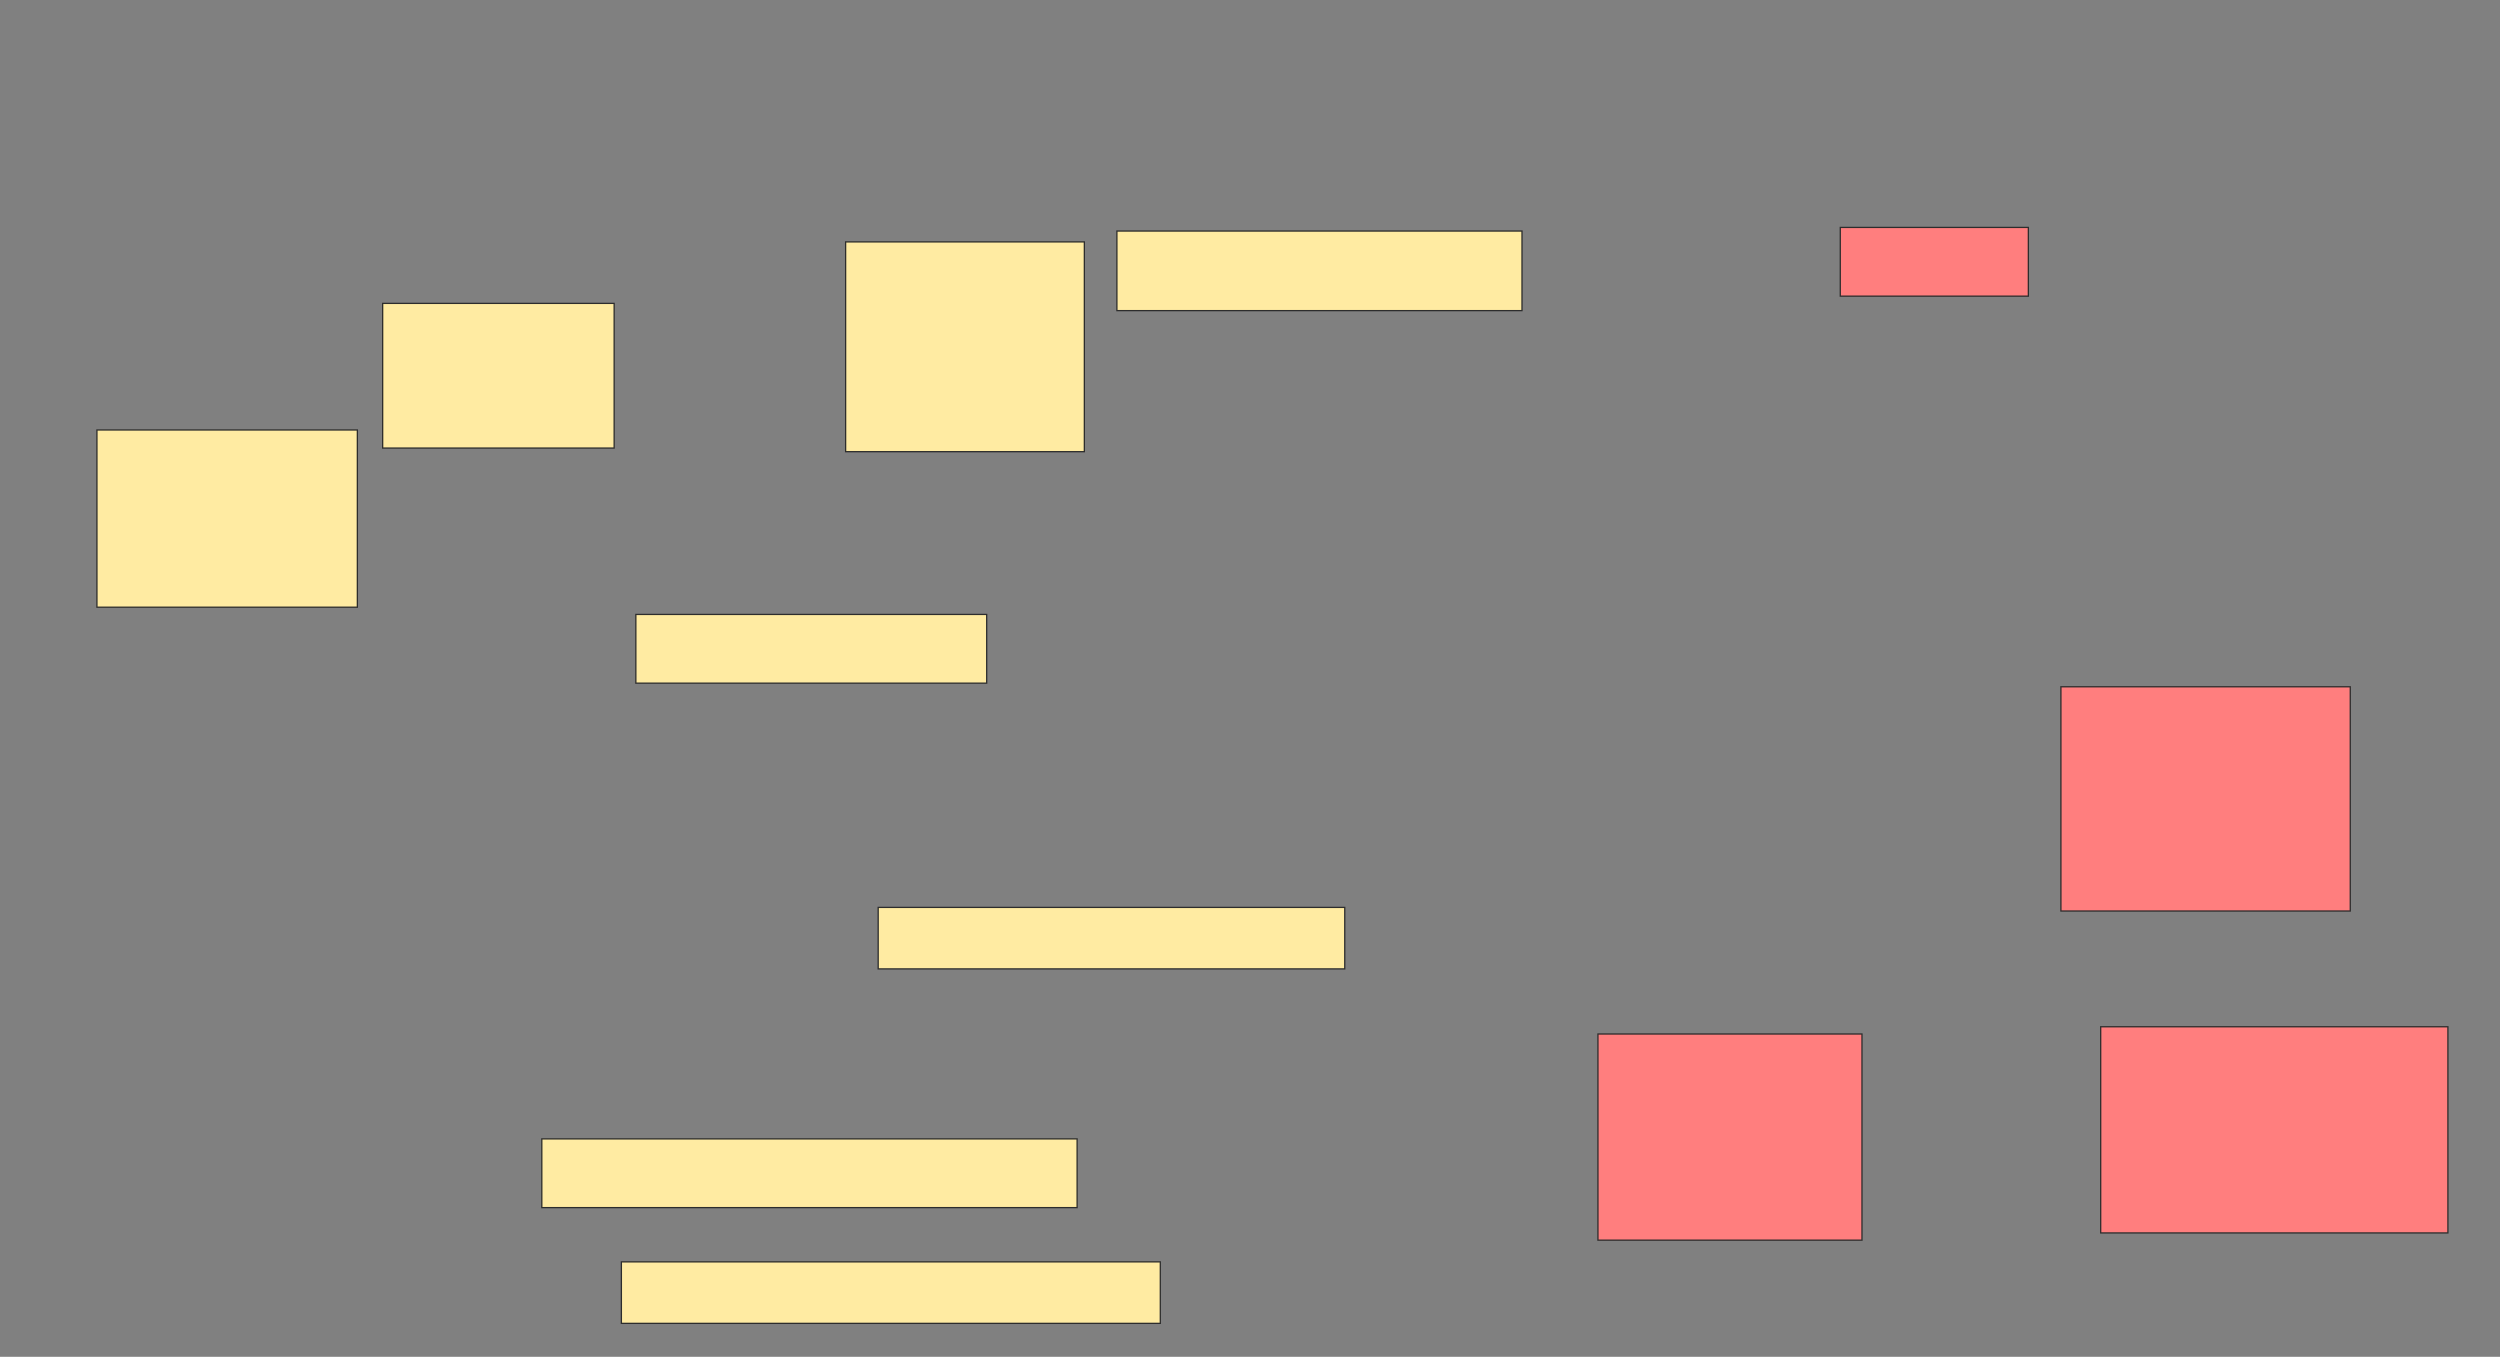 <svg xmlns="http://www.w3.org/2000/svg" width="1920" height="1042">
 <rect width="100%" height="100%" fill="#808080" stroke="none"/>
 <!-- Created with Image Occlusion Enhanced -->
 <g>
  <title>Labels</title>
 </g>
 <g>
  <title>Masks</title>
  <g id="30edd801b28b4fee97ed09fc76929caa-ao-1">
   <rect height="136.111" width="200" y="330.222" x="74.444" stroke="#2D2D2D" fill="#FFEBA2"/>
   <rect stroke="#2D2D2D" height="111.111" width="177.778" y="233" x="293.889" fill="#FFEBA2"/>
   <rect stroke="#2D2D2D" height="161.111" width="183.333" y="185.778" x="649.444" fill="#FFEBA2"/>
   <rect height="52.778" width="269.444" y="471.889" x="488.333" stroke-linecap="null" stroke-linejoin="null" stroke-dasharray="null" stroke="#2D2D2D" fill="#FFEBA2"/>
  </g>
  <g id="30edd801b28b4fee97ed09fc76929caa-ao-2">
   <rect height="61.111" width="311.111" y="177.444" x="857.778" stroke-linecap="null" stroke-linejoin="null" stroke-dasharray="null" stroke="#2D2D2D" fill="#FFEBA2"/>
   <rect height="47.222" width="358.333" y="696.889" x="674.444" stroke-linecap="null" stroke-linejoin="null" stroke-dasharray="null" stroke="#2D2D2D" fill="#FFEBA2"/>
  </g>
  <g id="30edd801b28b4fee97ed09fc76929caa-ao-3" class="qshape">
   <rect height="52.778" width="144.444" y="174.667" x="1413.333" stroke-linecap="null" stroke-linejoin="null" stroke-dasharray="null" stroke="#2D2D2D" fill="#FF7E7E" class="qshape"/>
   <rect height="158.333" width="202.778" y="794.111" x="1227.222" stroke-linecap="null" stroke-linejoin="null" stroke-dasharray="null" stroke="#2D2D2D" fill="#FF7E7E" class="qshape"/>
   <rect height="158.333" width="266.667" y="788.556" x="1613.333" stroke-linecap="null" stroke-linejoin="null" stroke-dasharray="null" stroke="#2D2D2D" fill="#FF7E7E" class="qshape"/>
   <rect height="172.222" width="222.222" y="527.444" x="1582.778" stroke-linecap="null" stroke-linejoin="null" stroke-dasharray="null" stroke="#2D2D2D" fill="#FF7E7E" class="qshape"/>
  </g>
  <g id="30edd801b28b4fee97ed09fc76929caa-ao-4">
   <rect height="52.778" width="411.111" y="874.667" x="416.111" stroke-linecap="null" stroke-linejoin="null" stroke-dasharray="null" stroke="#2D2D2D" fill="#FFEBA2"/>
   <rect height="47.222" width="413.889" y="969.111" x="477.222" stroke-linecap="null" stroke-linejoin="null" stroke-dasharray="null" stroke="#2D2D2D" fill="#FFEBA2"/>
  </g>
 </g>
</svg>